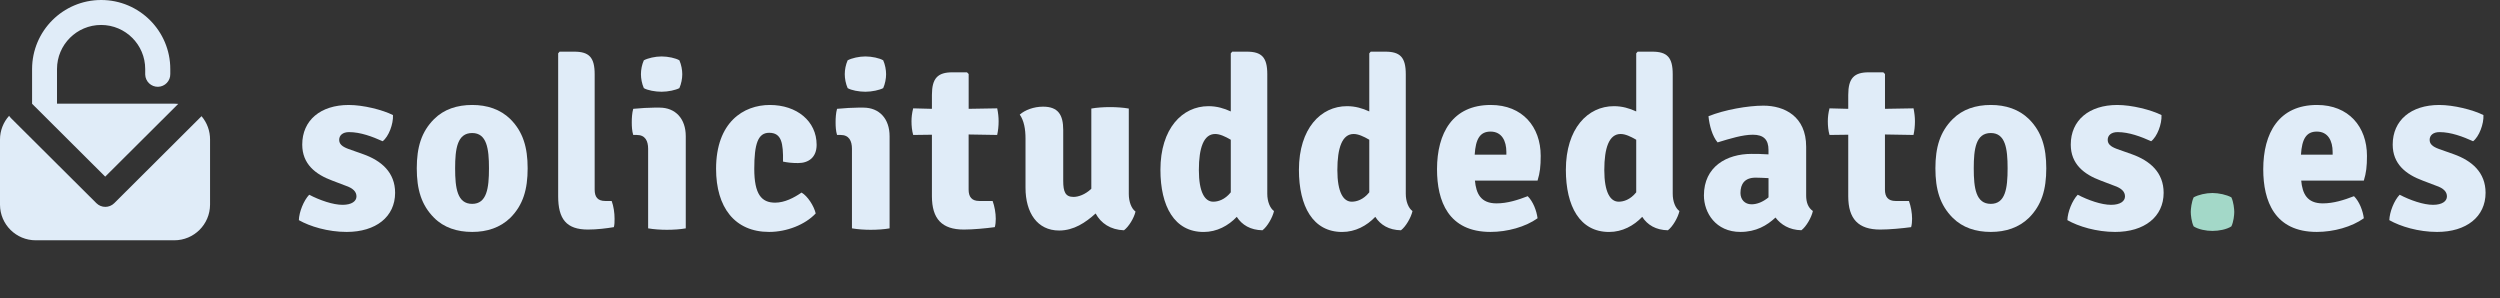 <?xml version="1.0" encoding="utf-8"?>
<!-- Generator: Adobe Illustrator 25.4.1, SVG Export Plug-In . SVG Version: 6.00 Build 0)  -->
<svg version="1.1" id="Layer_1" xmlns="http://www.w3.org/2000/svg" xmlns:xlink="http://www.w3.org/1999/xlink" x="0px" y="0px"
	 viewBox="0 0 621.86 74.23" style="enable-background:new 0 0 621.86 74.23;" xml:space="preserve">
<rect x="0" y="0" width="621.86" height="74.23" fill="#333333" stroke="none"/>
<style type="text/css">
	.st0{fill:#E0ECF8;}
	.st1{fill:#A3D8C8;}
</style>
<g>
	<path class="st0" d="M7.98,25.81L7.98,25.81v-8.61C7.98,7.7,15.67,0,25.17,0s17.19,7.7,17.19,17.19v1.21
		c0.04,1.72-1.32,3.15-3.04,3.19c-1.72,0.04-3.15-1.32-3.2-3.04c0-0.04,0-0.09,0-0.13v-1.24c0-6.06-4.91-10.97-10.97-10.97
		s-10.97,4.91-10.97,10.97v8.61h29.16c0.33,0,0.67,0.02,1,0.05l-18.17,18.1"/>
	<path class="st0" d="M52.25,34.7V50.9c-0.01,4.91-4,8.88-8.91,8.87h0H8.91c-4.9,0.02-8.89-3.94-8.91-8.84V50.9V34.7
		c0-2.18,0.81-4.28,2.27-5.9c0.12,0.21,0.27,0.4,0.45,0.57l21.17,21.08l0.05,0.05l0.05,0.05c1.22,1.21,3.19,1.21,4.42,0L50.13,28.9
		C51.51,30.52,52.26,32.58,52.25,34.7"/>
	<g>
		<path class="st0" d="M76.91,48.44c2.63,1.37,5.91,2.51,8.3,2.51c2.27,0,3.46-0.9,3.46-2.09c0-1.13-0.78-2.03-2.75-2.69l-3.28-1.25
			c-4.18-1.55-7.46-4.12-7.46-8.96c0-6.03,4.54-9.85,11.58-9.85c3.58,0,8.36,1.19,10.99,2.51c0.12,2.21-1.07,5.37-2.57,6.51
			c-2.51-1.13-5.49-2.27-8.36-2.27c-1.61,0-2.45,0.84-2.45,1.91c0,1.02,0.66,1.67,2.27,2.27l3.7,1.31c4.54,1.61,7.94,4.54,7.94,9.61
			c0,5.97-4.78,9.73-12.06,9.73c-4.66,0-9.14-1.37-11.88-2.93C74.4,52.74,75.54,49.87,76.91,48.44z"/>
		<path class="st0" d="M126.95,54.17c-2.51,2.45-5.79,3.52-9.49,3.52c-3.76,0-7.05-1.07-9.49-3.52c-3.16-3.17-4.3-7.05-4.3-12.3
			c0-5.19,1.13-9.08,4.3-12.24c2.45-2.45,5.73-3.52,9.49-3.52c3.7,0,6.99,1.07,9.49,3.52c3.16,3.16,4.3,7.05,4.3,12.24
			C131.25,47.12,130.11,51,126.95,54.17z M117.45,50.71c3.64,0,4.18-3.88,4.18-8.84c0-4.9-0.54-8.78-4.18-8.78
			c-3.7,0-4.24,3.88-4.24,8.78C113.21,46.83,113.75,50.71,117.45,50.71z"/>
		<path class="st0" d="M152.15,49.99c0.48,1.31,0.72,2.93,0.72,4.42c0,0.72,0,1.49-0.18,2.09c-1.79,0.3-4.18,0.6-6.45,0.6
			c-5.37,0-7.4-2.63-7.4-8.3V13.27l0.36-0.42h3.64c3.7,0,5.08,1.43,5.08,5.61v28.72c0,1.79,0.72,2.81,2.63,2.81H152.15z"/>
		<path class="st0" d="M170.6,56.8c-1.31,0.24-3.1,0.36-4.72,0.36c-1.55,0-3.28-0.12-4.66-0.36V37.03c0-1.97-0.72-3.46-2.81-3.46
			h-0.9c-0.3-1.01-0.36-2.03-0.36-3.16c0-1.02,0.06-2.27,0.36-3.34c1.85-0.18,3.94-0.3,5.25-0.3h1.31c3.94,0,6.51,2.75,6.51,7.11
			V56.8z M160.15,15c1.02-0.54,2.81-0.96,4.42-0.96c1.61,0,3.52,0.42,4.42,0.96c0.48,1.07,0.72,2.39,0.72,3.46
			c0,1.07-0.24,2.39-0.72,3.46c-0.9,0.48-2.81,0.9-4.42,0.9c-1.61,0-3.52-0.36-4.42-0.9c-0.48-1.08-0.72-2.39-0.72-3.46
			C159.43,17.33,159.67,16.08,160.15,15z"/>
		<path class="st0" d="M191.32,33.03c-2.75,0-3.7,2.69-3.7,8.96c0,6.33,1.79,8.42,5.19,8.42c2.33,0,4.66-1.19,6.57-2.51
			c1.49,0.84,3.1,3.34,3.52,5.19c-2.63,2.81-7.22,4.6-11.58,4.6c-8.6,0-13.2-6.15-13.2-15.7c0-11.58,6.81-15.88,13.37-15.88
			c6.69,0,11.64,4,11.64,9.91c0,3.1-1.97,4.54-4.6,4.54c-1.55,0-2.57-0.12-3.76-0.36C194.84,35.6,194.42,33.03,191.32,33.03z"/>
		<path class="st0" d="M221.3,56.8c-1.31,0.24-3.1,0.36-4.72,0.36c-1.55,0-3.28-0.12-4.66-0.36V37.03c0-1.97-0.72-3.46-2.81-3.46
			h-0.9c-0.3-1.01-0.36-2.03-0.36-3.16c0-1.02,0.06-2.27,0.36-3.34c1.85-0.18,3.94-0.3,5.25-0.3h1.31c3.94,0,6.51,2.75,6.51,7.11
			V56.8z M210.85,15c1.02-0.54,2.81-0.96,4.42-0.96c1.61,0,3.52,0.42,4.42,0.96c0.48,1.07,0.72,2.39,0.72,3.46
			c0,1.07-0.24,2.39-0.72,3.46c-0.9,0.48-2.81,0.9-4.42,0.9c-1.61,0-3.52-0.36-4.42-0.9c-0.48-1.08-0.72-2.39-0.72-3.46
			C210.13,17.33,210.37,16.08,210.85,15z"/>
		<path class="st0" d="M248.4,30.17c0,1.19-0.12,2.33-0.36,3.4l-7.1-0.12v13.73c0,1.79,0.78,2.81,2.63,2.81h3.34
			c0.48,1.31,0.78,2.99,0.78,4.42c0,0.72-0.06,1.49-0.24,2.09c-2.21,0.3-5.37,0.6-7.7,0.6c-5.43,0-7.94-2.63-7.94-8.3V33.51
			l-4.66,0.06c-0.3-1.07-0.42-2.21-0.42-3.4c0-1.01,0.12-2.09,0.42-3.22l4.66,0.12V23.6c0-4.12,1.43-5.61,5.08-5.61h3.64l0.42,0.42
			v8.66l7.1-0.12C248.29,28.08,248.4,29.15,248.4,30.17z"/>
		<path class="st0" d="M255.09,34.47c0-2.33-0.36-4.42-1.43-5.97c1.31-1.13,3.46-1.97,5.79-1.97c3.76,0,5.02,2.03,5.02,5.79v12.66
			c0,2.75,0.54,4,2.57,4c1.13,0,2.87-0.54,4.42-2.03V27c1.31-0.24,3.04-0.36,4.66-0.36c1.55,0,3.28,0.12,4.66,0.36v21.26
			c0,1.91,0.66,3.64,1.67,4.36c-0.36,1.61-1.67,3.76-2.87,4.66c-3.34-0.12-5.73-1.73-7.05-4.18c-2.51,2.27-5.43,4.24-9.08,4.24
			c-5.43,0-8.36-4.42-8.36-10.63V34.47z"/>
		<path class="st0" d="M300.6,26.41c2.09,0,3.88,0.54,5.55,1.31V13.27l0.36-0.42h3.64c3.7,0,5.08,1.43,5.08,5.61V48.2
			c0,1.91,0.66,3.58,1.67,4.3c-0.36,1.61-1.67,3.88-2.87,4.78c-2.99-0.06-5.08-1.31-6.39-3.34c-2.09,2.21-4.96,3.76-8.24,3.76
			c-7.28,0-10.75-6.39-10.75-15.46C288.65,31.96,294.09,26.41,300.6,26.41z M306.15,47.84V34.76c-1.43-0.84-2.75-1.43-3.88-1.43
			c-2.87,0-4.06,3.46-4.06,8.96c0,5.55,1.49,7.88,3.58,7.88C302.98,50.17,304.66,49.69,306.15,47.84z"/>
		<path class="st0" d="M335.05,26.41c2.09,0,3.88,0.54,5.55,1.31V13.27l0.36-0.42h3.64c3.7,0,5.08,1.43,5.08,5.61V48.2
			c0,1.91,0.66,3.58,1.67,4.3c-0.36,1.61-1.67,3.88-2.87,4.78c-2.99-0.06-5.08-1.31-6.39-3.34c-2.09,2.21-4.96,3.76-8.24,3.76
			c-7.28,0-10.75-6.39-10.75-15.46C323.11,31.96,328.54,26.41,335.05,26.41z M340.6,47.84V34.76c-1.43-0.84-2.75-1.43-3.88-1.43
			c-2.87,0-4.06,3.46-4.06,8.96c0,5.55,1.49,7.88,3.58,7.88C337.44,50.17,339.11,49.69,340.6,47.84z"/>
		<path class="st0" d="M366.88,44.92c0.3,3.22,1.43,5.67,5.37,5.67c2.69,0,5.31-0.84,7.76-1.79c1.37,1.37,2.21,3.64,2.45,5.49
			c-2.99,2.15-7.52,3.4-11.7,3.4c-10.51,0-13.31-7.7-13.31-15.58c0-9.02,3.88-16,13.37-16c7.88,0,12.42,5.43,12.42,12.66
			c0,2.63-0.18,4.18-0.78,6.15H366.88z M366.82,38.47h7.88v-0.66c0-2.75-1.13-5.08-3.94-5.08
			C368.13,32.73,367.06,34.59,366.82,38.47z"/>
		<path class="st0" d="M401.45,26.41c2.09,0,3.88,0.54,5.55,1.31V13.27l0.36-0.42H411c3.7,0,5.08,1.43,5.08,5.61V48.2
			c0,1.91,0.66,3.58,1.67,4.3c-0.36,1.61-1.67,3.88-2.87,4.78c-2.99-0.06-5.08-1.31-6.39-3.34c-2.09,2.21-4.96,3.76-8.24,3.76
			c-7.28,0-10.75-6.39-10.75-15.46C389.51,31.96,394.94,26.41,401.45,26.41z M407,47.84V34.76c-1.43-0.84-2.75-1.43-3.88-1.43
			c-2.87,0-4.06,3.46-4.06,8.96c0,5.55,1.49,7.88,3.58,7.88C403.84,50.17,405.51,49.69,407,47.84z"/>
		<path class="st0" d="M448.09,57.27c-3.04-0.06-5.13-1.43-6.45-3.16c-2.09,1.97-4.84,3.58-8.72,3.58c-6.15,0-9.08-4.78-9.08-9.08
			c0-7.17,5.67-10.33,11.82-10.33c1.07,0,2.69,0,4.24,0.12v-1.13c0-2.51-1.19-3.76-3.88-3.76c-2.57,0-5.67,0.96-8.78,1.91
			c-1.31-1.55-2.03-4.18-2.27-6.51c4-1.61,9.79-2.63,13.67-2.63c5.19,0,10.63,2.63,10.63,10.21v12.12c0,1.73,0.48,3.04,1.67,3.88
			C450.59,54.11,449.28,56.38,448.09,57.27z M439.91,49.09v-4.78c-1.19-0.06-2.39-0.12-3.22-0.12c-2.69,0-3.76,1.55-3.76,3.82
			c0,1.61,1.07,2.81,2.75,2.81C437.04,50.83,438.53,50.23,439.91,49.09z"/>
		<path class="st0" d="M476.33,30.17c0,1.19-0.12,2.33-0.36,3.4l-7.1-0.12v13.73c0,1.79,0.78,2.81,2.63,2.81h3.34
			c0.48,1.31,0.78,2.99,0.78,4.42c0,0.72-0.06,1.49-0.24,2.09c-2.21,0.3-5.37,0.6-7.7,0.6c-5.43,0-7.94-2.63-7.94-8.3V33.51
			l-4.66,0.06c-0.3-1.07-0.42-2.21-0.42-3.4c0-1.01,0.12-2.09,0.42-3.22l4.66,0.12V23.6c0-4.12,1.43-5.61,5.08-5.61h3.64l0.42,0.42
			v8.66l7.1-0.12C476.21,28.08,476.33,29.15,476.33,30.17z"/>
		<path class="st0" d="M504.7,54.17c-2.51,2.45-5.79,3.52-9.49,3.52c-3.76,0-7.04-1.07-9.49-3.52c-3.16-3.17-4.3-7.05-4.3-12.3
			c0-5.19,1.13-9.08,4.3-12.24c2.45-2.45,5.73-3.52,9.49-3.52c3.7,0,6.99,1.07,9.49,3.52c3.16,3.16,4.3,7.05,4.3,12.24
			C509,47.12,507.86,51,504.7,54.17z M495.2,50.71c3.64,0,4.18-3.88,4.18-8.84c0-4.9-0.54-8.78-4.18-8.78
			c-3.7,0-4.24,3.88-4.24,8.78C490.96,46.83,491.5,50.71,495.2,50.71z"/>
		<path class="st0" d="M516.82,48.44c2.63,1.37,5.91,2.51,8.3,2.51c2.27,0,3.46-0.9,3.46-2.09c0-1.13-0.78-2.03-2.75-2.69
			l-3.28-1.25c-4.18-1.55-7.46-4.12-7.46-8.96c0-6.03,4.54-9.85,11.58-9.85c3.58,0,8.36,1.19,10.99,2.51
			c0.12,2.21-1.07,5.37-2.57,6.51c-2.51-1.13-5.49-2.27-8.36-2.27c-1.61,0-2.45,0.84-2.45,1.91c0,1.02,0.66,1.67,2.27,2.27l3.7,1.31
			c4.54,1.61,7.94,4.54,7.94,9.61c0,5.97-4.78,9.73-12.06,9.73c-4.66,0-9.14-1.37-11.88-2.93
			C514.31,52.74,515.45,49.87,516.82,48.44z"/>
		<path class="st1" d="M545.66,49.09c1.19-0.66,3.1-1.08,4.66-1.08s3.52,0.42,4.72,1.08c0.54,1.13,0.72,2.93,0.72,3.64
			c0,0.72-0.18,2.51-0.72,3.58c-1.19,0.78-3.16,1.13-4.72,1.13s-3.46-0.36-4.66-1.13c-0.54-1.08-0.72-2.87-0.72-3.58
			C544.94,52.02,545.12,50.23,545.66,49.09z"/>
		<path class="st0" d="M572.41,44.92c0.3,3.22,1.43,5.67,5.37,5.67c2.69,0,5.31-0.84,7.76-1.79c1.37,1.37,2.21,3.64,2.45,5.49
			c-2.99,2.15-7.52,3.4-11.7,3.4c-10.51,0-13.32-7.7-13.32-15.58c0-9.02,3.88-16,13.38-16c7.88,0,12.42,5.43,12.42,12.66
			c0,2.63-0.18,4.18-0.78,6.15H572.41z M572.35,38.47h7.88v-0.66c0-2.75-1.13-5.08-3.94-5.08
			C573.67,32.73,572.59,34.59,572.35,38.47z"/>
		<path class="st0" d="M596.9,48.44c2.63,1.37,5.91,2.51,8.3,2.51c2.27,0,3.46-0.9,3.46-2.09c0-1.13-0.78-2.03-2.75-2.69l-3.28-1.25
			c-4.18-1.55-7.46-4.12-7.46-8.96c0-6.03,4.54-9.85,11.58-9.85c3.58,0,8.36,1.19,10.99,2.51c0.12,2.21-1.08,5.37-2.57,6.51
			c-2.51-1.13-5.49-2.27-8.36-2.27c-1.61,0-2.45,0.84-2.45,1.91c0,1.02,0.66,1.67,2.27,2.27l3.7,1.31c4.54,1.61,7.94,4.54,7.94,9.61
			c0,5.97-4.78,9.73-12.06,9.73c-4.66,0-9.14-1.37-11.88-2.93C594.39,52.74,595.52,49.87,596.9,48.44z"/>
	</g>
</g>
<g>
</g>
<g>
</g>
<g>
</g>
<g>
</g>
<g>
</g>
<g>
</g>
<g>
</g>
<g>
</g>
<g>
</g>
<g>
</g>
<g>
</g>
<g>
</g>
<g>
</g>
<g>
</g>
<g>
</g>
</svg>
